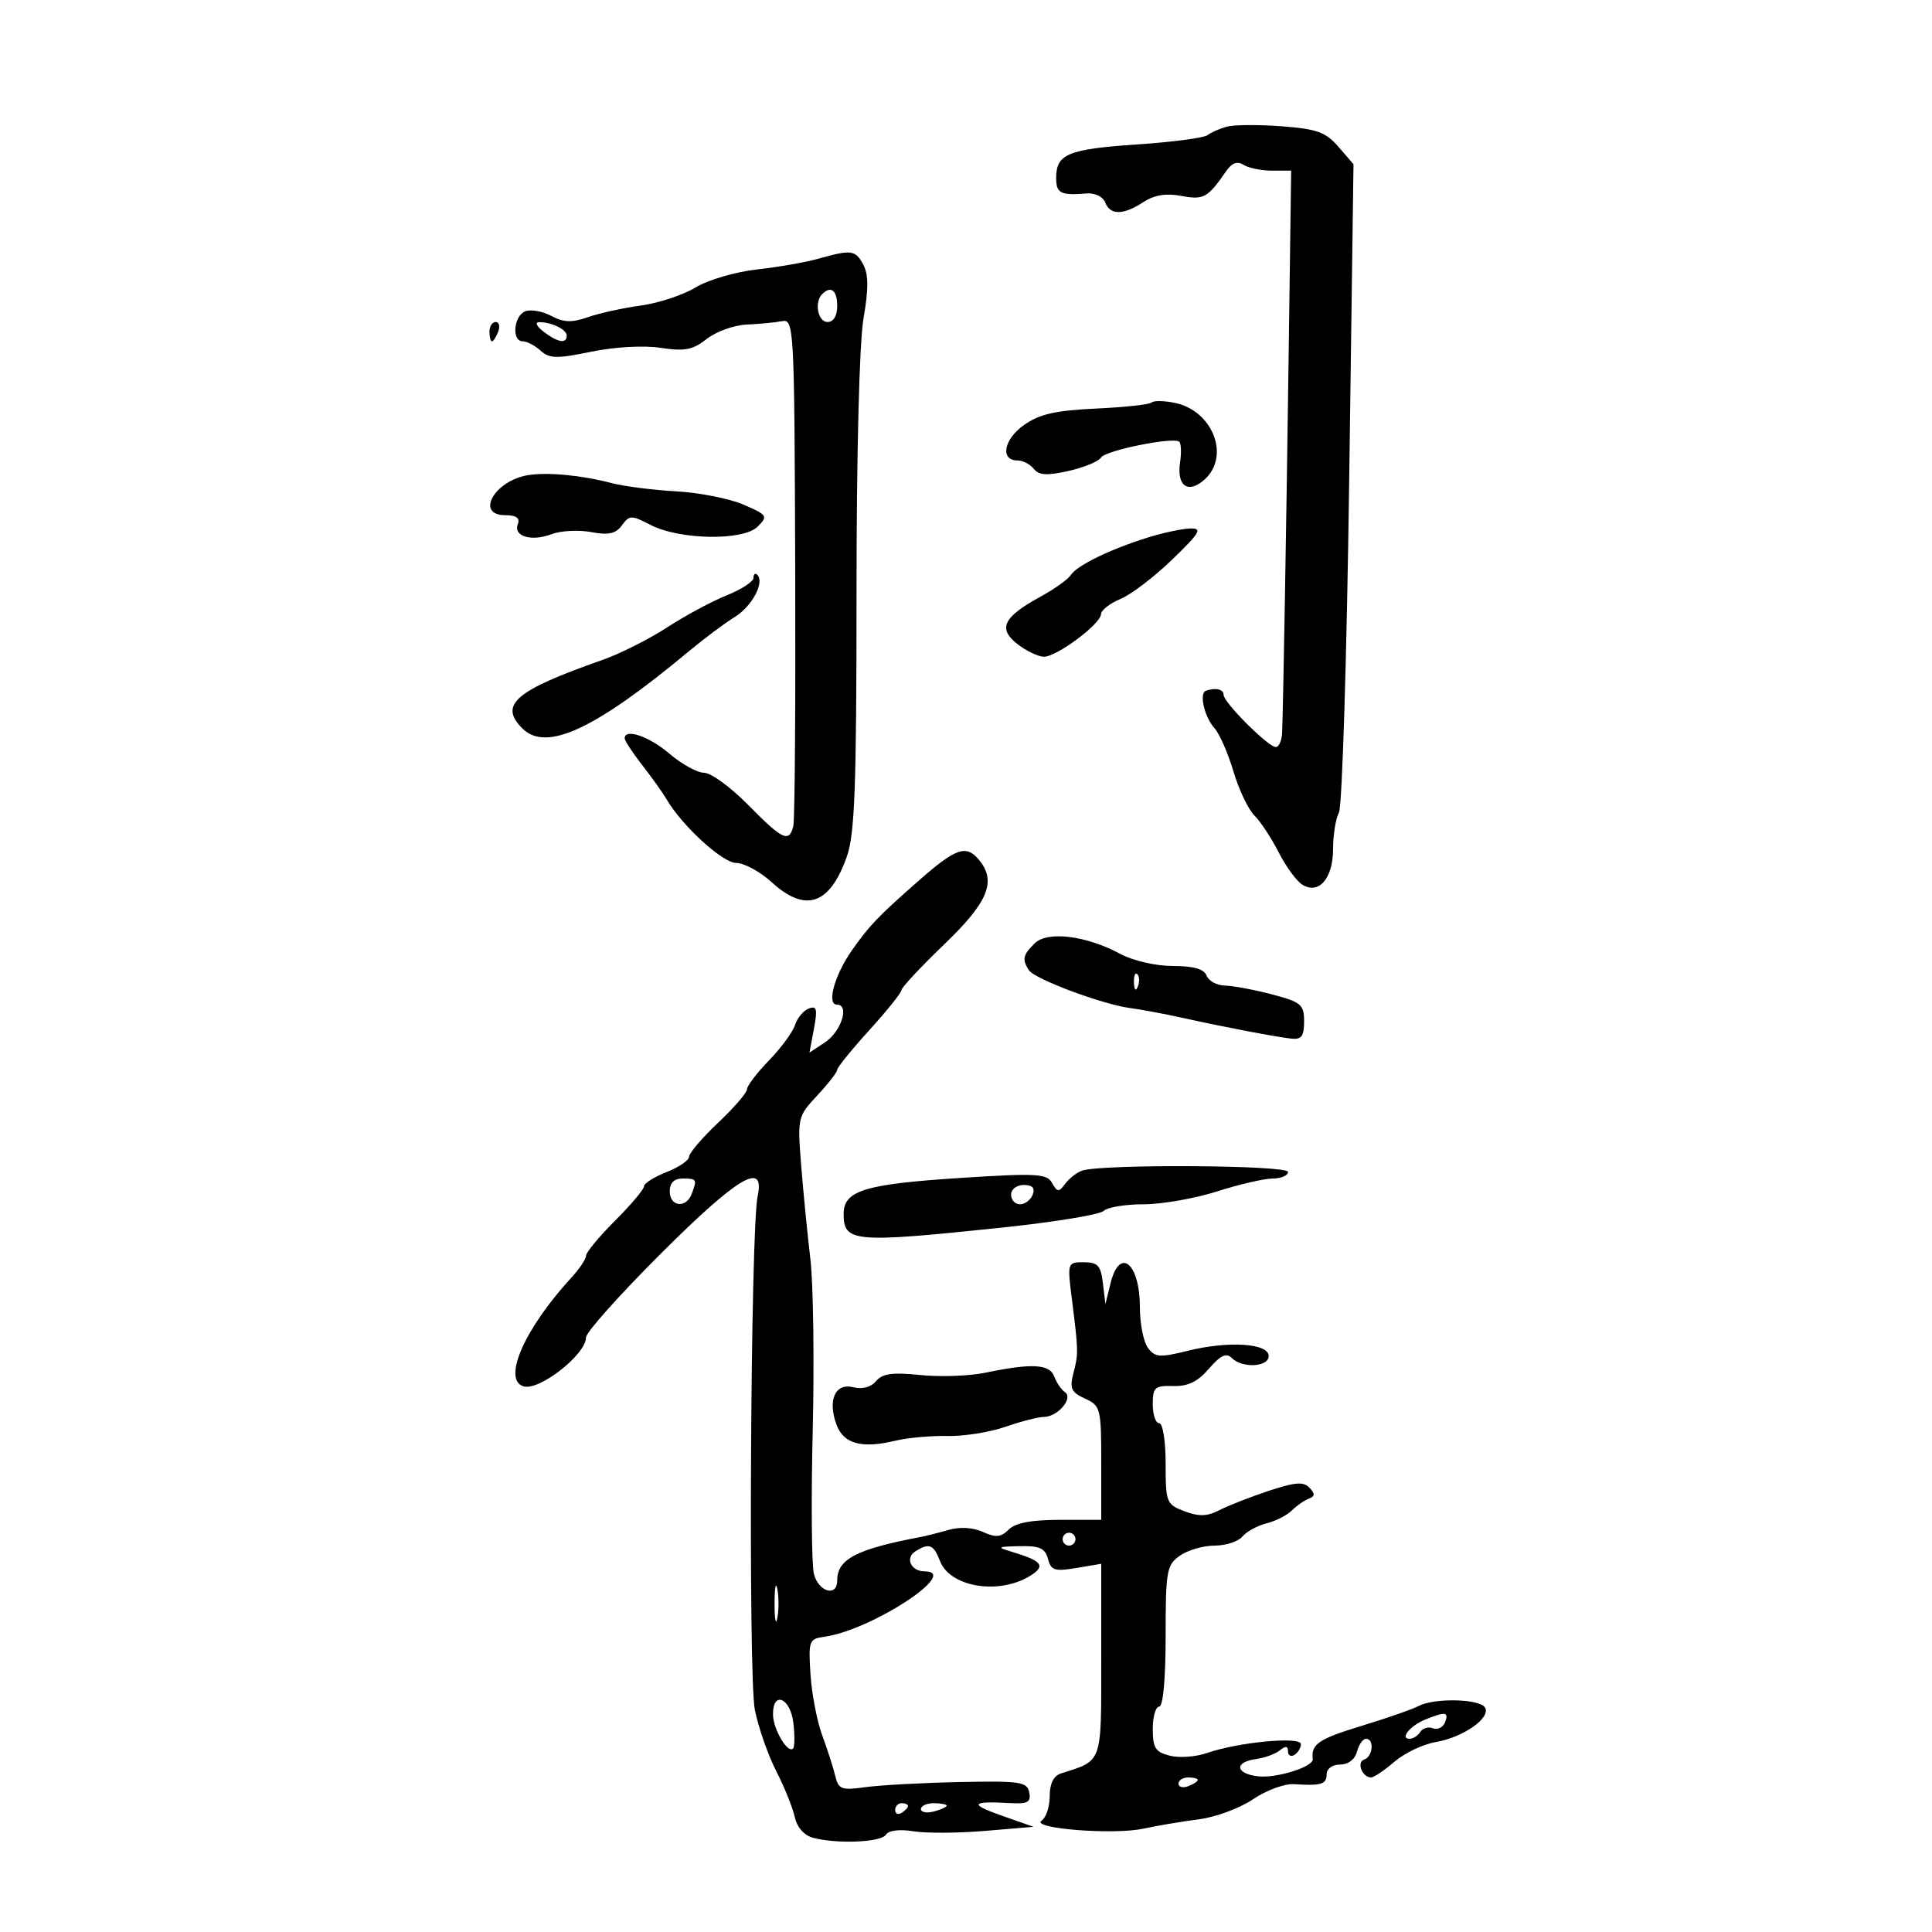 <svg xmlns="http://www.w3.org/2000/svg" width="300" height="300" viewBox="0 0 300 300" version="1.1">
	<path d="M 190.500 19.667 C 189.400 19.969, 188.050 20.563, 187.500 20.988 C 186.950 21.414, 182.018 22.064, 176.540 22.433 C 165.846 23.153, 164 23.917, 164 27.622 C 164 30.027, 164.675 30.369, 168.754 30.039 C 170.012 29.937, 171.274 30.550, 171.611 31.428 C 172.382 33.439, 174.421 33.425, 177.531 31.388 C 179.231 30.274, 181.053 29.975, 183.426 30.420 C 186.903 31.072, 187.529 30.728, 190.382 26.597 C 191.288 25.286, 192.133 24.974, 193.098 25.593 C 193.869 26.088, 195.848 26.494, 197.495 26.496 L 200.490 26.500 200.110 54.500 C 199.739 81.768, 199.266 109.208, 199.088 113.750 C 199.040 114.987, 198.595 116, 198.100 116 C 196.928 116, 190 109.072, 190 107.900 C 190 107.029, 188.773 106.737, 187.266 107.250 C 186.161 107.627, 186.996 111.287, 188.597 113.084 C 189.374 113.955, 190.693 116.971, 191.529 119.787 C 192.366 122.603, 193.826 125.676, 194.775 126.615 C 195.724 127.555, 197.416 130.124, 198.536 132.325 C 199.655 134.526, 201.305 136.790, 202.202 137.355 C 204.779 138.981, 207 136.414, 207 131.812 C 207 129.643, 207.410 127.103, 207.911 126.167 C 208.412 125.231, 209.125 102.198, 209.496 74.983 L 210.170 25.500 207.835 22.799 C 205.862 20.516, 204.493 20.021, 199 19.608 C 195.425 19.339, 191.600 19.366, 190.500 19.667 M 127 40.192 C 125.075 40.734, 120.800 41.479, 117.500 41.846 C 114.200 42.213, 109.925 43.470, 108 44.639 C 106.075 45.808, 102.250 47.071, 99.500 47.446 C 96.750 47.821, 93.054 48.634, 91.286 49.252 C 88.794 50.123, 87.516 50.079, 85.603 49.055 C 84.246 48.329, 82.430 48.005, 81.567 48.336 C 79.758 49.030, 79.420 53, 81.171 53 C 81.815 53, 83.065 53.653, 83.947 54.452 C 85.317 55.692, 86.467 55.716, 91.806 54.615 C 95.460 53.862, 99.943 53.612, 102.586 54.013 C 106.316 54.579, 107.575 54.335, 109.747 52.627 C 111.197 51.487, 113.984 50.484, 115.941 50.399 C 117.899 50.314, 120.366 50.076, 121.424 49.872 C 123.294 49.510, 123.352 50.581, 123.478 88 C 123.550 109.175, 123.419 127.287, 123.188 128.250 C 122.549 130.906, 121.542 130.438, 116.189 125 C 113.482 122.250, 110.403 120, 109.346 120 C 108.289 120, 105.866 118.668, 103.962 117.041 C 100.806 114.343, 97 113.039, 97 114.656 C 97 115.016, 98.237 116.901, 99.750 118.843 C 101.263 120.785, 102.950 123.152, 103.500 124.101 C 105.875 128.201, 112.212 134, 114.317 134 C 115.548 134, 118.032 135.350, 119.839 137 C 125.082 141.789, 128.853 140.501, 131.493 133.019 C 132.730 129.513, 133 122.204, 133 92.206 C 133 70.409, 133.438 53.147, 134.086 49.427 C 134.881 44.865, 134.871 42.628, 134.051 41.095 C 132.826 38.806, 132.200 38.725, 127 40.192 M 127.667 45.667 C 126.409 46.925, 127 50, 128.500 50 C 129.433 50, 130 49.056, 130 47.500 C 130 45.072, 129.026 44.307, 127.667 45.667 M 76 51.500 C 76 52.325, 76.177 53, 76.393 53 C 76.609 53, 77.045 52.325, 77.362 51.500 C 77.678 50.675, 77.501 50, 76.969 50 C 76.436 50, 76 50.675, 76 51.500 M 84.441 51.532 C 86.645 53.199, 88 53.418, 88 52.107 C 88 51.145, 85.568 49.980, 83.668 50.032 C 83.026 50.049, 83.374 50.724, 84.441 51.532 M 178.836 62.498 C 178.523 62.810, 174.620 63.236, 170.162 63.445 C 163.829 63.741, 161.382 64.304, 158.975 66.018 C 155.836 68.253, 155.267 71.500, 158.014 71.500 C 158.831 71.500, 159.962 72.087, 160.527 72.805 C 161.313 73.804, 162.580 73.880, 165.922 73.129 C 168.325 72.589, 170.599 71.649, 170.975 71.040 C 171.641 69.962, 181.919 67.857, 183.083 68.560 C 183.404 68.753, 183.473 70.228, 183.237 71.838 C 182.699 75.503, 184.521 76.743, 187.063 74.443 C 191.057 70.828, 188.323 63.785, 182.452 62.564 C 180.775 62.215, 179.148 62.185, 178.836 62.498 M 82 73.781 C 76.792 74.617, 73.736 80, 78.469 80 C 80.149 80, 80.769 80.438, 80.411 81.371 C 79.678 83.283, 82.506 84.138, 85.632 82.950 C 87.070 82.403, 89.838 82.254, 91.783 82.619 C 94.500 83.129, 95.610 82.886, 96.572 81.570 C 97.743 79.970, 98.033 79.966, 101.018 81.509 C 105.540 83.848, 115.410 84.007, 117.646 81.777 C 119.283 80.146, 119.166 79.964, 115.437 78.355 C 113.272 77.420, 108.575 76.493, 105 76.295 C 101.425 76.097, 96.925 75.523, 95 75.019 C 90.308 73.792, 85.049 73.291, 82 73.781 M 178.203 83.475 C 172.391 85.290, 167.231 87.803, 166.282 89.282 C 165.852 89.952, 163.700 91.486, 161.500 92.690 C 155.770 95.827, 154.911 97.628, 158 100.020 C 159.375 101.084, 161.215 101.966, 162.089 101.978 C 164.064 102.005, 170.914 96.906, 170.964 95.371 C 170.984 94.751, 172.347 93.685, 173.994 93.002 C 175.641 92.320, 179.255 89.566, 182.026 86.881 C 186.389 82.654, 186.758 82.009, 184.782 82.067 C 183.527 82.104, 180.566 82.737, 178.203 83.475 M 117 89.725 C 117 90.307, 115.123 91.534, 112.828 92.452 C 110.533 93.370, 106.371 95.611, 103.578 97.431 C 100.785 99.251, 96.250 101.529, 93.500 102.493 C 79.987 107.230, 77.425 109.425, 81.109 113.109 C 84.796 116.796, 92.336 113.309, 106.914 101.174 C 109.342 99.153, 112.564 96.744, 114.075 95.819 C 116.761 94.175, 118.767 90.433, 117.591 89.258 C 117.266 88.933, 117 89.143, 117 89.725 M 142.783 136.641 C 136.339 142.303, 135.046 143.648, 132.289 147.561 C 129.593 151.389, 128.321 156, 129.961 156 C 131.964 156, 130.633 160.183, 128.097 161.859 L 125.693 163.447 126.389 159.739 C 126.964 156.675, 126.823 156.131, 125.581 156.607 C 124.753 156.925, 123.793 158.077, 123.447 159.168 C 123.100 160.259, 121.283 162.732, 119.408 164.662 C 117.534 166.592, 116 168.605, 116 169.134 C 116 169.663, 113.975 172.009, 111.500 174.346 C 109.025 176.684, 107 179.054, 107 179.612 C 107 180.170, 105.425 181.245, 103.500 182 C 101.575 182.755, 100 183.751, 100 184.213 C 100 184.675, 97.975 187.078, 95.500 189.553 C 93.025 192.028, 91 194.470, 91 194.981 C 91 195.491, 89.987 197.012, 88.750 198.359 C 81.483 206.273, 77.990 214.145, 81.250 215.261 C 83.638 216.079, 91 210.343, 91 207.664 C 91 206.883, 96.245 201.014, 102.655 194.622 C 114.608 182.701, 118.833 180.201, 117.644 185.750 C 116.546 190.878, 116.170 260.310, 117.212 265.500 C 117.765 268.250, 119.255 272.525, 120.525 275 C 121.794 277.475, 123.090 280.684, 123.405 282.131 C 123.755 283.737, 124.858 284.997, 126.239 285.367 C 129.970 286.367, 136.834 286.078, 137.568 284.890 C 137.981 284.221, 139.678 284.011, 141.830 284.360 C 143.797 284.679, 148.798 284.653, 152.943 284.303 L 160.480 283.666 155.490 281.910 C 150.438 280.133, 150.779 279.646, 156.840 279.983 C 159.590 280.136, 160.116 279.845, 159.823 278.334 C 159.502 276.677, 158.453 276.521, 148.984 276.717 C 143.218 276.837, 136.644 277.194, 134.375 277.510 C 130.672 278.026, 130.194 277.850, 129.707 275.793 C 129.408 274.532, 128.498 271.700, 127.685 269.500 C 126.872 267.300, 126.047 263.025, 125.853 260 C 125.518 254.779, 125.627 254.483, 128 254.156 C 135.280 253.153, 149.302 244, 143.559 244 C 141.471 244, 140.508 241.925, 142.122 240.904 C 144.270 239.543, 144.980 239.816, 145.953 242.377 C 147.554 246.587, 155.533 247.743, 160.323 244.459 C 162.338 243.078, 161.666 242.335, 157.172 240.979 C 154.714 240.236, 154.807 240.165, 158.344 240.086 C 161.426 240.017, 162.294 240.409, 162.727 242.065 C 163.196 243.858, 163.777 244.044, 167.134 243.477 L 171 242.824 171 257.743 C 171 274.012, 171.252 273.300, 164.750 275.378 C 163.601 275.745, 163 276.959, 163 278.910 C 163 280.544, 162.438 282.246, 161.750 282.690 C 159.858 283.913, 172.848 284.960, 177.500 283.960 C 179.700 283.486, 183.609 282.829, 186.187 282.498 C 188.764 282.167, 192.538 280.767, 194.571 279.387 C 196.605 278.007, 199.446 276.953, 200.885 277.045 C 205.184 277.320, 206 277.073, 206 275.500 C 206 274.644, 206.899 274, 208.094 274 C 209.346 274, 210.397 273.197, 210.710 272 C 210.998 270.900, 211.631 270, 212.117 270 C 213.436 270, 213.183 272.772, 211.823 273.226 C 210.601 273.633, 211.522 276, 212.903 276 C 213.335 276, 214.969 274.900, 216.533 273.556 C 218.097 272.212, 220.980 270.839, 222.939 270.506 C 227.218 269.777, 231.566 266.724, 230.585 265.137 C 229.741 263.772, 222.677 263.626, 220.236 264.923 C 219.281 265.430, 215.238 266.837, 211.250 268.048 C 204.775 270.015, 203.552 270.857, 203.846 273.143 C 204 274.335, 198.239 276.156, 195.357 275.827 C 191.836 275.424, 191.595 273.625, 195 273.154 C 196.375 272.964, 198.063 272.346, 198.750 271.782 C 199.624 271.064, 200 271.111, 200 271.937 C 200 272.586, 200.450 272.840, 201 272.500 C 201.550 272.160, 202 271.407, 202 270.826 C 202 269.593, 192.265 270.518, 187.401 272.213 C 185.696 272.807, 183.109 272.993, 181.651 272.627 C 179.418 272.067, 179 271.413, 179 268.481 C 179 266.566, 179.450 265, 180 265 C 180.606 265, 181 260.686, 181 254.057 C 181 243.882, 181.156 243.004, 183.223 241.557 C 184.445 240.701, 186.865 240, 188.600 240 C 190.335 240, 192.279 239.369, 192.919 238.598 C 193.558 237.827, 195.243 236.905, 196.662 236.549 C 198.081 236.193, 199.854 235.289, 200.603 234.540 C 201.352 233.791, 202.535 232.970, 203.232 232.714 C 204.197 232.361, 204.223 231.955, 203.340 231.015 C 202.422 230.037, 201.094 230.140, 196.977 231.508 C 194.116 232.458, 190.672 233.808, 189.324 234.507 C 187.462 235.473, 186.167 235.512, 183.937 234.670 C 181.117 233.606, 181 233.311, 181 227.281 C 181 223.760, 180.561 221, 180 221 C 179.450 221, 179 219.680, 179 218.067 C 179 215.421, 179.310 215.143, 182.167 215.224 C 184.461 215.289, 185.995 214.545, 187.733 212.524 C 189.522 210.445, 190.422 210.022, 191.267 210.867 C 192.902 212.502, 197 212.283, 197 210.560 C 197 208.588, 190.793 208.179, 184.500 209.737 C 180.077 210.831, 179.356 210.780, 178.250 209.296 C 177.563 208.373, 177 205.544, 177 203.009 C 177 196.133, 173.857 193.536, 172.450 199.250 L 171.649 202.500 171.261 199.250 C 170.936 196.525, 170.457 196, 168.297 196 C 165.743 196, 165.727 196.050, 166.445 201.750 C 167.463 209.835, 167.470 210.178, 166.671 213.261 C 166.068 215.592, 166.350 216.202, 168.478 217.172 C 170.897 218.274, 171 218.682, 171 227.161 L 171 236 164.571 236 C 160.176 236, 157.666 236.477, 156.635 237.508 C 155.429 238.714, 154.630 238.788, 152.638 237.881 C 151.110 237.185, 149.056 237.059, 147.324 237.557 C 145.771 238.002, 143.825 238.495, 143 238.652 C 132.952 240.558, 130 242.097, 130 245.429 C 130 248.028, 127.087 247.196, 126.385 244.396 C 126.025 242.964, 125.941 232.952, 126.199 222.146 C 126.456 211.341, 126.292 199.350, 125.835 195.500 C 125.377 191.650, 124.734 185.106, 124.405 180.959 C 123.818 173.554, 123.864 173.358, 126.904 170.103 C 128.607 168.280, 130 166.488, 130 166.121 C 130 165.754, 132.239 162.989, 134.975 159.977 C 137.712 156.964, 139.962 154.163, 139.975 153.752 C 139.989 153.340, 142.981 150.137, 146.625 146.634 C 153.467 140.056, 154.780 136.850, 152.003 133.503 C 150.035 131.132, 148.435 131.676, 142.783 136.641 M 160.636 146.507 C 158.821 148.321, 158.687 148.961, 159.765 150.654 C 160.637 152.023, 171.228 155.980, 175.500 156.533 C 177.150 156.746, 180.750 157.418, 183.500 158.026 C 190.080 159.481, 198.004 160.995, 200.500 161.276 C 202.090 161.454, 202.500 160.908, 202.500 158.611 C 202.500 155.986, 202.043 155.601, 197.500 154.405 C 194.750 153.681, 191.473 153.068, 190.219 153.044 C 188.964 153.020, 187.678 152.325, 187.362 151.500 C 186.964 150.464, 185.346 150, 182.128 150 C 179.488 150, 175.958 149.190, 173.980 148.129 C 168.608 145.250, 162.621 144.522, 160.636 146.507 M 176.079 152.583 C 176.127 153.748, 176.364 153.985, 176.683 153.188 C 176.972 152.466, 176.936 151.603, 176.604 151.271 C 176.272 150.939, 176.036 151.529, 176.079 152.583 M 168 181.783 C 167.175 182.081, 166.002 183.001, 165.392 183.828 C 164.415 185.155, 164.177 185.139, 163.369 183.695 C 162.557 182.243, 160.996 182.153, 149.477 182.888 C 134.257 183.860, 131 184.851, 131 188.507 C 131 192.898, 132.536 193.032, 155.411 190.638 C 163.612 189.780, 170.790 188.610, 171.361 188.039 C 171.933 187.467, 174.726 187, 177.570 187 C 180.413 187, 185.557 186.100, 189 185 C 192.443 183.900, 196.327 183, 197.630 183 C 198.934 183, 200 182.538, 200 181.973 C 200 180.907, 170.906 180.734, 168 181.783 M 104 185 C 104 187.373, 106.523 187.684, 107.393 185.418 C 108.273 183.124, 108.202 183, 106 183 C 104.667 183, 104 183.667, 104 185 M 157 185.500 C 157 186.325, 157.627 187, 158.393 187 C 159.159 187, 160.045 186.325, 160.362 185.500 C 160.753 184.480, 160.308 184, 158.969 184 C 157.885 184, 157 184.675, 157 185.500 M 153 213.156 C 150.525 213.671, 145.980 213.832, 142.900 213.513 C 138.580 213.067, 137.010 213.283, 136.035 214.458 C 135.250 215.404, 133.904 215.763, 132.480 215.406 C 129.671 214.701, 128.467 217.469, 129.921 221.291 C 131.031 224.212, 133.836 224.962, 139 223.719 C 140.925 223.256, 144.575 222.924, 147.111 222.981 C 149.647 223.039, 153.697 222.398, 156.111 221.558 C 158.525 220.717, 161.232 220.023, 162.128 220.015 C 164.264 219.995, 166.720 217.080, 165.363 216.174 C 164.808 215.803, 164.064 214.713, 163.708 213.750 C 162.990 211.803, 160.233 211.650, 153 213.156 M 165 239 C 165 239.550, 165.450 240, 166 240 C 166.550 240, 167 239.550, 167 239 C 167 238.450, 166.550 238, 166 238 C 165.450 238, 165 238.450, 165 239 M 120.272 249 C 120.272 251.475, 120.467 252.488, 120.706 251.250 C 120.944 250.012, 120.944 247.988, 120.706 246.750 C 120.467 245.512, 120.272 246.525, 120.272 249 M 120.032 266.250 C 120.064 268.535, 122.322 272.345, 123.152 271.515 C 123.401 271.265, 123.420 269.472, 123.193 267.531 C 122.736 263.610, 119.979 262.494, 120.032 266.250 M 221.352 266.993 C 218.987 267.948, 217.301 270, 218.882 270 C 219.432 270, 220.179 269.519, 220.542 268.932 C 220.905 268.344, 221.795 268.091, 222.518 268.369 C 223.242 268.646, 224.083 268.227, 224.386 267.437 C 225.005 265.822, 224.454 265.742, 221.352 266.993 M 183 276.969 C 183 277.501, 183.675 277.678, 184.500 277.362 C 185.325 277.045, 186 276.609, 186 276.393 C 186 276.177, 185.325 276, 184.500 276 C 183.675 276, 183 276.436, 183 276.969 M 139 281.059 C 139 281.641, 139.450 281.840, 140 281.500 C 140.550 281.160, 141 280.684, 141 280.441 C 141 280.198, 140.550 280, 140 280 C 139.450 280, 139 280.477, 139 281.059 M 143 280.906 C 143 281.405, 143.900 281.577, 145 281.290 C 146.100 281.002, 147 280.594, 147 280.383 C 147 280.173, 146.100 280, 145 280 C 143.900 280, 143 280.408, 143 280.906" stroke="none" fill="black" fill-rule="evenodd"/>
</svg>